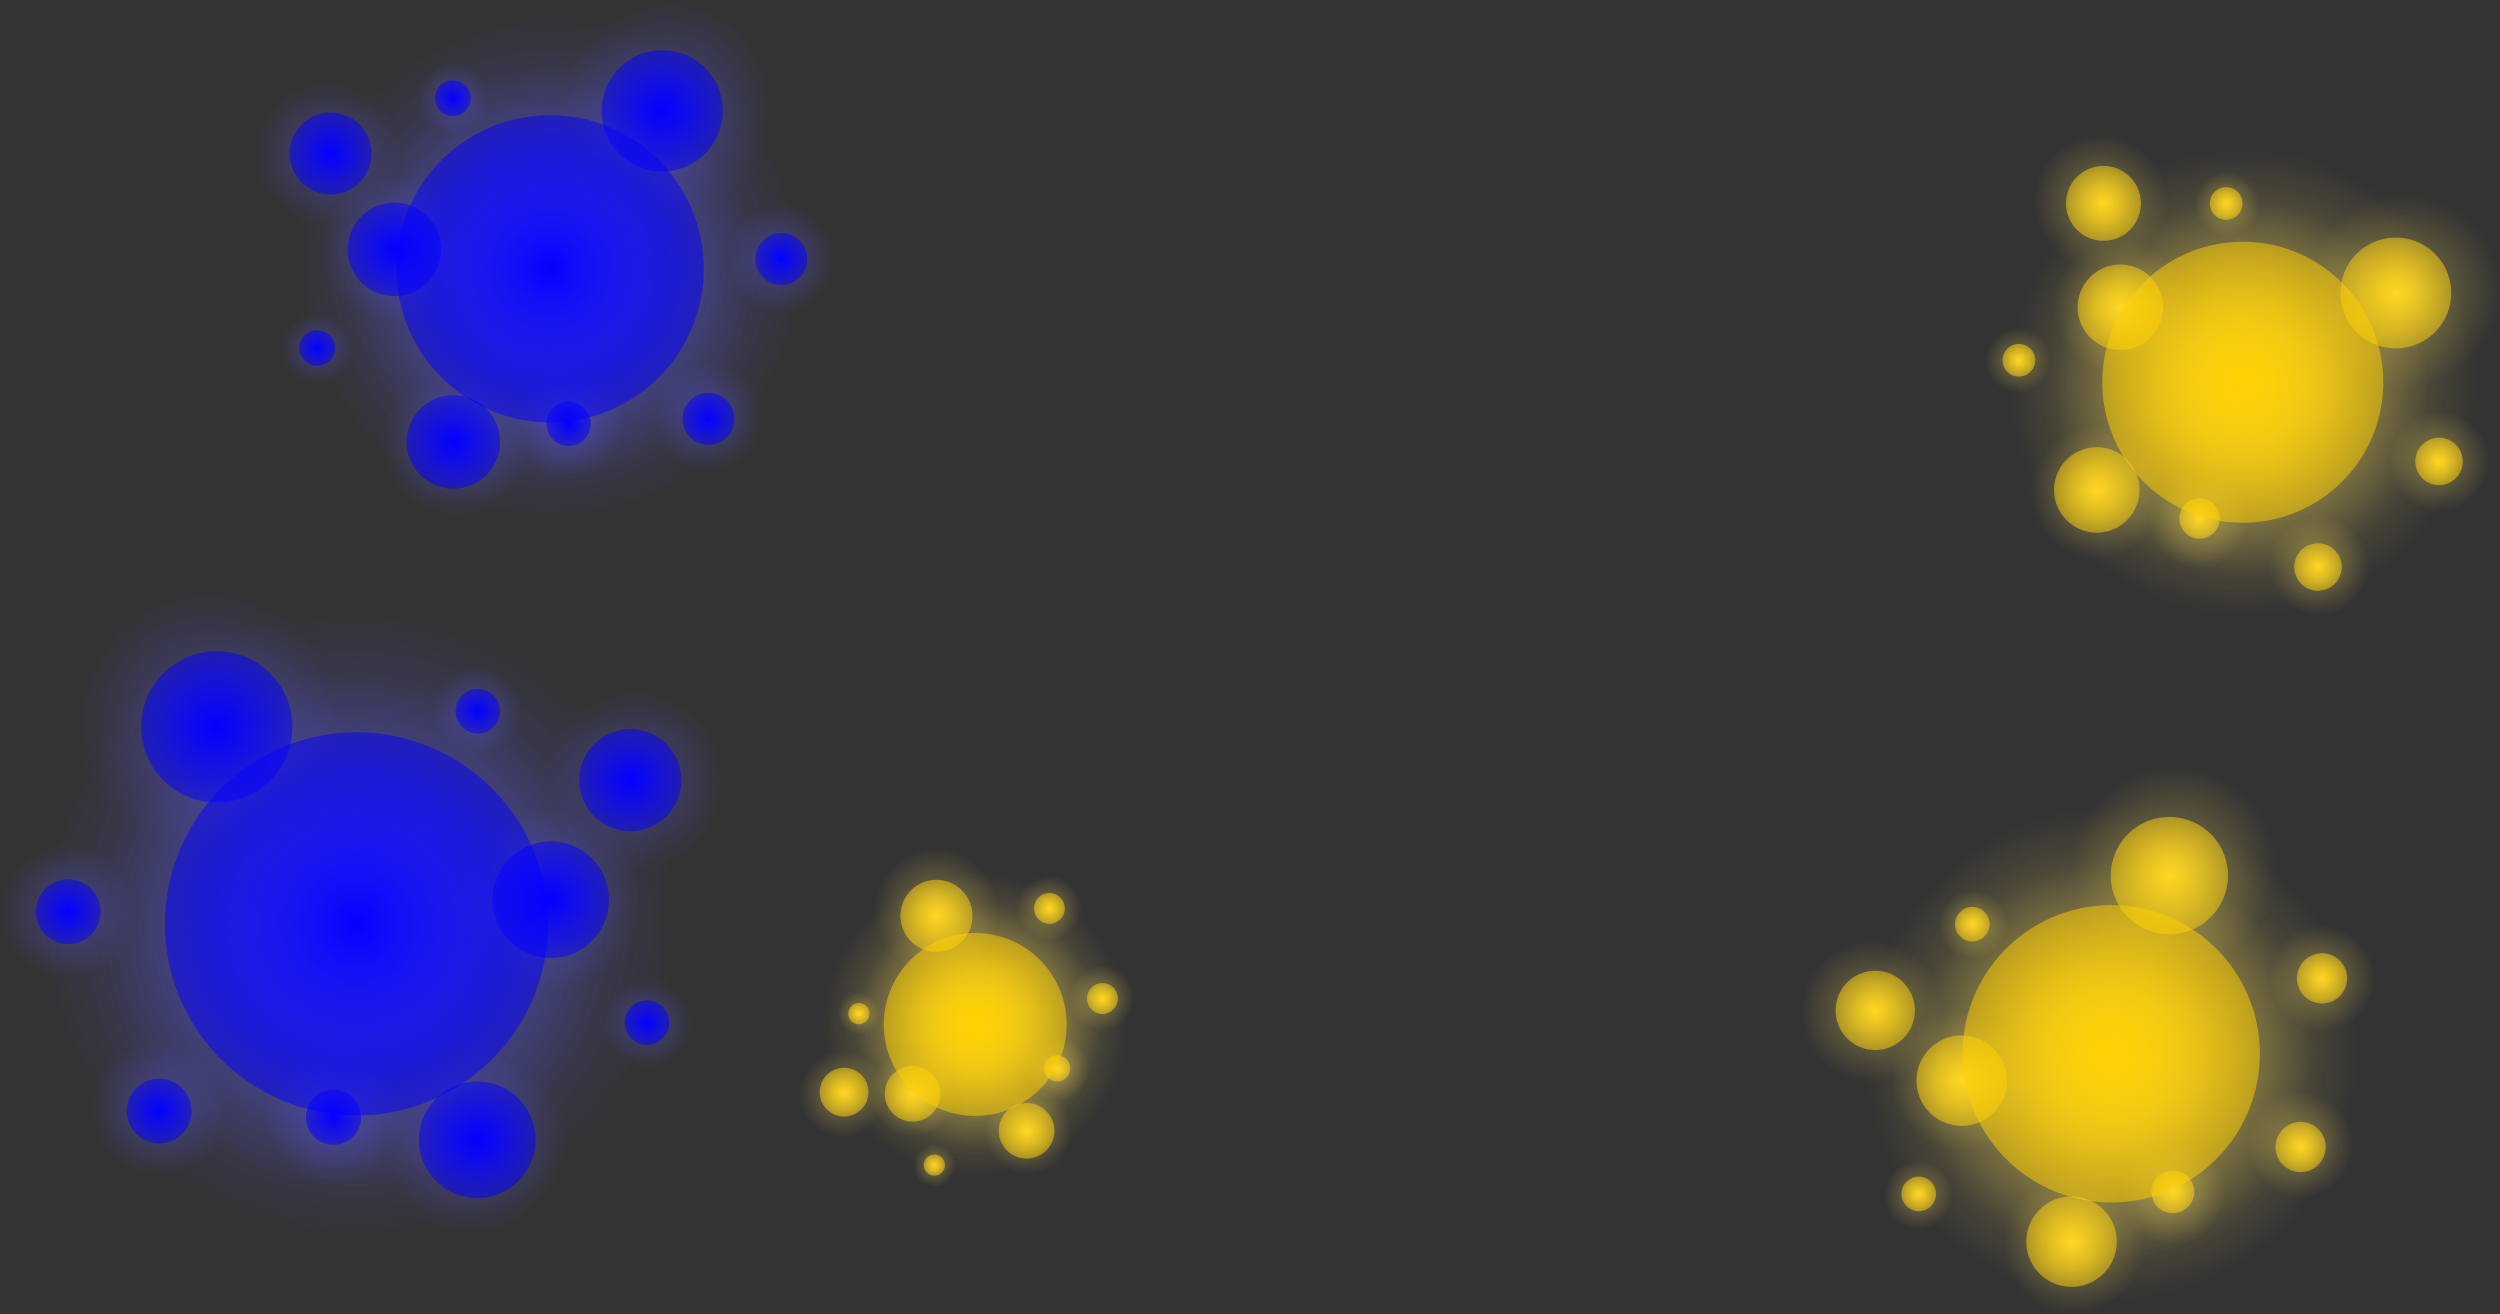 <svg version="1.1" xmlns="http://www.w3.org/2000/svg" xmlns:xlink="http://www.w3.org/1999/xlink" width="712.985" height="374.857" viewBox="0,0,712.985,374.857"><rect x="0" y="0" width="712.985" height="374.857" fill="#333333" stroke="none"/><defs><radialGradient cx="515.938" cy="209.885" r="53.562" gradientUnits="userSpaceOnUse" id="color-1"><stop offset="0" stop-color="#ffe159" stop-opacity="0.557"/><stop offset="1" stop-color="#ffe159" stop-opacity="0"/></radialGradient><radialGradient cx="516.402" cy="208.197" r="66.496" gradientUnits="userSpaceOnUse" id="color-2"><stop offset="0" stop-color="#ffe159" stop-opacity="0.557"/><stop offset="1" stop-color="#ffe159" stop-opacity="0"/></radialGradient><radialGradient cx="476.668" cy="157.176" r="10.69" gradientUnits="userSpaceOnUse" id="color-3"><stop offset="0" stop-color="#ffd000"/><stop offset="1" stop-color="#ffd000" stop-opacity="0.502"/></radialGradient><radialGradient cx="560.044" cy="182.736" r="15.813" gradientUnits="userSpaceOnUse" id="color-4"><stop offset="0" stop-color="#ffd000"/><stop offset="1" stop-color="#ffd000" stop-opacity="0.502"/></radialGradient><radialGradient cx="481.497" cy="186.813" r="12.196" gradientUnits="userSpaceOnUse" id="color-5"><stop offset="0" stop-color="#ffd000"/><stop offset="1" stop-color="#ffd000" stop-opacity="0.502"/></radialGradient><radialGradient cx="474.766" cy="238.898" r="12.196" gradientUnits="userSpaceOnUse" id="color-6"><stop offset="0" stop-color="#ffd000"/><stop offset="1" stop-color="#ffd000" stop-opacity="0.502"/></radialGradient><radialGradient cx="504.093" cy="247.02" r="5.776" gradientUnits="userSpaceOnUse" id="color-7"><stop offset="0" stop-color="#ffd000"/><stop offset="1" stop-color="#ffd000" stop-opacity="0.502"/></radialGradient><radialGradient cx="537.845" cy="260.894" r="6.772" gradientUnits="userSpaceOnUse" id="color-8"><stop offset="0" stop-color="#ffd000"/><stop offset="1" stop-color="#ffd000" stop-opacity="0.502"/></radialGradient><radialGradient cx="572.374" cy="230.775" r="6.772" gradientUnits="userSpaceOnUse" id="color-9"><stop offset="0" stop-color="#ffd000"/><stop offset="1" stop-color="#ffd000" stop-opacity="0.502"/></radialGradient><radialGradient cx="511.668" cy="157.202" r="4.662" gradientUnits="userSpaceOnUse" id="color-10"><stop offset="0" stop-color="#ffd000"/><stop offset="1" stop-color="#ffd000" stop-opacity="0.502"/></radialGradient><radialGradient cx="452.55" cy="201.925" r="4.662" gradientUnits="userSpaceOnUse" id="color-11"><stop offset="0" stop-color="#ffd000"/><stop offset="1" stop-color="#ffd000" stop-opacity="0.502"/></radialGradient><radialGradient cx="516.402" cy="208.197" r="29.518" gradientUnits="userSpaceOnUse" id="color-12"><stop offset="0" stop-color="#ffeb91" stop-opacity="0.467"/><stop offset="1" stop-color="#ffeb91" stop-opacity="0"/></radialGradient><radialGradient cx="474.824" cy="239.664" r="19.079" gradientUnits="userSpaceOnUse" id="color-13"><stop offset="0" stop-color="#ffe159" stop-opacity="0.388"/><stop offset="1" stop-color="#ffe159" stop-opacity="0"/></radialGradient><radialGradient cx="481.54" cy="186.704" r="19.079" gradientUnits="userSpaceOnUse" id="color-14"><stop offset="0" stop-color="#ffe159" stop-opacity="0.388"/><stop offset="1" stop-color="#ffe159" stop-opacity="0"/></radialGradient><radialGradient cx="475.799" cy="156.79" r="19.079" gradientUnits="userSpaceOnUse" id="color-15"><stop offset="0" stop-color="#ffe159" stop-opacity="0.388"/><stop offset="1" stop-color="#ffe159" stop-opacity="0"/></radialGradient><radialGradient cx="562.176" cy="182.274" r="27.581" gradientUnits="userSpaceOnUse" id="color-16"><stop offset="0" stop-color="#ffe159" stop-opacity="0.388"/><stop offset="1" stop-color="#ffe159" stop-opacity="0"/></radialGradient><radialGradient cx="572.339" cy="230.697" r="14.337" gradientUnits="userSpaceOnUse" id="color-17"><stop offset="0" stop-color="#ffe159" stop-opacity="0.388"/><stop offset="1" stop-color="#ffe159" stop-opacity="0"/></radialGradient><radialGradient cx="538.099" cy="260.391" r="14.337" gradientUnits="userSpaceOnUse" id="color-18"><stop offset="0" stop-color="#ffe159" stop-opacity="0.388"/><stop offset="1" stop-color="#ffe159" stop-opacity="0"/></radialGradient><radialGradient cx="503.985" cy="246.819" r="14.337" gradientUnits="userSpaceOnUse" id="color-19"><stop offset="0" stop-color="#ffe159" stop-opacity="0.388"/><stop offset="1" stop-color="#ffe159" stop-opacity="0"/></radialGradient><radialGradient cx="452.258" cy="201.997" r="9.268" gradientUnits="userSpaceOnUse" id="color-20"><stop offset="0" stop-color="#ffe159" stop-opacity="0.388"/><stop offset="1" stop-color="#ffe159" stop-opacity="0"/></radialGradient><radialGradient cx="511.819" cy="157.384" r="9.268" gradientUnits="userSpaceOnUse" id="color-21"><stop offset="0" stop-color="#ffe159" stop-opacity="0.388"/><stop offset="1" stop-color="#ffe159" stop-opacity="0"/></radialGradient><radialGradient cx="516.402" cy="208.197" r="40.073" gradientUnits="userSpaceOnUse" id="color-22"><stop offset="0" stop-color="#ffd000"/><stop offset="1" stop-color="#ffd000" stop-opacity="0.502"/></radialGradient><radialGradient cx="6.47" cy="225.954" r="20.864" gradientUnits="userSpaceOnUse" id="color-23"><stop offset="0" stop-color="#5c59ff" stop-opacity="0.388"/><stop offset="1" stop-color="#5c59ff" stop-opacity="0"/></radialGradient><radialGradient cx="99.545" cy="172.989" r="15.678" gradientUnits="userSpaceOnUse" id="color-24"><stop offset="0" stop-color="#5c59ff" stop-opacity="0.388"/><stop offset="1" stop-color="#5c59ff" stop-opacity="0"/></radialGradient><radialGradient cx="78.851" cy="218.025" r="15.678" gradientUnits="userSpaceOnUse" id="color-25"><stop offset="0" stop-color="#5c59ff" stop-opacity="0.388"/><stop offset="1" stop-color="#5c59ff" stop-opacity="0"/></radialGradient><radialGradient cx="38.745" cy="219.912" r="15.678" gradientUnits="userSpaceOnUse" id="color-26"><stop offset="0" stop-color="#5c59ff" stop-opacity="0.388"/><stop offset="1" stop-color="#5c59ff" stop-opacity="0"/></radialGradient><radialGradient cx="-33.014" cy="198.628" r="10.135" gradientUnits="userSpaceOnUse" id="color-27"><stop offset="0" stop-color="#5c59ff" stop-opacity="0.388"/><stop offset="1" stop-color="#5c59ff" stop-opacity="0"/></radialGradient><radialGradient cx="67.557" cy="129.348" r="30.162" gradientUnits="userSpaceOnUse" id="color-28"><stop offset="0" stop-color="#5c59ff" stop-opacity="0.388"/><stop offset="1" stop-color="#5c59ff" stop-opacity="0"/></radialGradient><radialGradient cx="6.162" cy="127.297" r="10.135" gradientUnits="userSpaceOnUse" id="color-29"><stop offset="0" stop-color="#5c59ff" stop-opacity="0.388"/><stop offset="1" stop-color="#5c59ff" stop-opacity="0"/></radialGradient><radialGradient cx="-29.982" cy="142.971" r="20.864" gradientUnits="userSpaceOnUse" id="color-30"><stop offset="0" stop-color="#5c59ff" stop-opacity="0.388"/><stop offset="1" stop-color="#5c59ff" stop-opacity="0"/></radialGradient><radialGradient cx="-10.756" cy="170.173" r="20.864" gradientUnits="userSpaceOnUse" id="color-31"><stop offset="0" stop-color="#5c59ff" stop-opacity="0.388"/><stop offset="1" stop-color="#5c59ff" stop-opacity="0"/></radialGradient><radialGradient cx="33.672" cy="175.838" r="72.718" gradientUnits="userSpaceOnUse" id="color-32"><stop offset="0" stop-color="#5c59ff" stop-opacity="0.557"/><stop offset="1" stop-color="#5c59ff" stop-opacity="0"/></radialGradient><radialGradient cx="33.972" cy="177.729" r="58.575" gradientUnits="userSpaceOnUse" id="color-33"><stop offset="0" stop-color="#5c59ff" stop-opacity="0.557"/><stop offset="1" stop-color="#5c59ff" stop-opacity="0"/></radialGradient><radialGradient cx="-28.942" cy="142.963" r="11.69" gradientUnits="userSpaceOnUse" id="color-34"><stop offset="0" stop-color="#0400ff"/><stop offset="1" stop-color="#0400ff" stop-opacity="0.502"/></radialGradient><radialGradient cx="65.642" cy="130.771" r="17.293" gradientUnits="userSpaceOnUse" id="color-35"><stop offset="0" stop-color="#0400ff"/><stop offset="1" stop-color="#0400ff" stop-opacity="0.502"/></radialGradient><radialGradient cx="-10.75" cy="170.301" r="13.338" gradientUnits="userSpaceOnUse" id="color-36"><stop offset="0" stop-color="#0400ff"/><stop offset="1" stop-color="#0400ff" stop-opacity="0.502"/></radialGradient><radialGradient cx="6.066" cy="225.217" r="13.338" gradientUnits="userSpaceOnUse" id="color-37"><stop offset="0" stop-color="#0400ff"/><stop offset="1" stop-color="#0400ff" stop-opacity="0.502"/></radialGradient><radialGradient cx="38.943" cy="220.063" r="6.316" gradientUnits="userSpaceOnUse" id="color-38"><stop offset="0" stop-color="#0400ff"/><stop offset="1" stop-color="#0400ff" stop-opacity="0.502"/></radialGradient><radialGradient cx="78.825" cy="218.64" r="7.405" gradientUnits="userSpaceOnUse" id="color-39"><stop offset="0" stop-color="#0400ff"/><stop offset="1" stop-color="#0400ff" stop-opacity="0.502"/></radialGradient><radialGradient cx="99.616" cy="173.05" r="7.405" gradientUnits="userSpaceOnUse" id="color-40"><stop offset="0" stop-color="#0400ff"/><stop offset="1" stop-color="#0400ff" stop-opacity="0.502"/></radialGradient><radialGradient cx="5.929" cy="127.185" r="5.098" gradientUnits="userSpaceOnUse" id="color-41"><stop offset="0" stop-color="#0400ff"/><stop offset="1" stop-color="#0400ff" stop-opacity="0.502"/></radialGradient><radialGradient cx="-32.757" cy="198.424" r="5.098" gradientUnits="userSpaceOnUse" id="color-42"><stop offset="0" stop-color="#0400ff"/><stop offset="1" stop-color="#0400ff" stop-opacity="0.502"/></radialGradient><radialGradient cx="33.672" cy="175.838" r="32.28" gradientUnits="userSpaceOnUse" id="color-43"><stop offset="0" stop-color="#ffeb91" stop-opacity="0.467"/><stop offset="1" stop-color="#ffeb91" stop-opacity="0"/></radialGradient><radialGradient cx="33.672" cy="175.838" r="43.823" gradientUnits="userSpaceOnUse" id="color-44"><stop offset="0" stop-color="#0400ff"/><stop offset="1" stop-color="#0400ff" stop-opacity="0.502"/></radialGradient><radialGradient cx="479.698" cy="401.384" r="56.678" gradientUnits="userSpaceOnUse" id="color-45"><stop offset="0" stop-color="#ffe159" stop-opacity="0.557"/><stop offset="1" stop-color="#ffe159" stop-opacity="0"/></radialGradient><radialGradient cx="478.877" cy="399.723" r="70.364" gradientUnits="userSpaceOnUse" id="color-46"><stop offset="0" stop-color="#ffe159" stop-opacity="0.557"/><stop offset="1" stop-color="#ffe159" stop-opacity="0"/></radialGradient><radialGradient cx="411.576" cy="387.345" r="11.311" gradientUnits="userSpaceOnUse" id="color-47"><stop offset="0" stop-color="#ffd000"/><stop offset="1" stop-color="#ffd000" stop-opacity="0.502"/></radialGradient><radialGradient cx="495.464" cy="348.895" r="16.733" gradientUnits="userSpaceOnUse" id="color-48"><stop offset="0" stop-color="#ffd000"/><stop offset="1" stop-color="#ffd000" stop-opacity="0.502"/></radialGradient><radialGradient cx="436.242" cy="407.375" r="12.906" gradientUnits="userSpaceOnUse" id="color-49"><stop offset="0" stop-color="#ffd000"/><stop offset="1" stop-color="#ffd000" stop-opacity="0.502"/></radialGradient><radialGradient cx="467.563" cy="453.281" r="12.906" gradientUnits="userSpaceOnUse" id="color-50"><stop offset="0" stop-color="#ffd000"/><stop offset="1" stop-color="#ffd000" stop-opacity="0.502"/></radialGradient><radialGradient cx="496.458" cy="439.07" r="6.111" gradientUnits="userSpaceOnUse" id="color-51"><stop offset="0" stop-color="#ffd000"/><stop offset="1" stop-color="#ffd000" stop-opacity="0.502"/></radialGradient><radialGradient cx="532.898" cy="426.293" r="7.166" gradientUnits="userSpaceOnUse" id="color-52"><stop offset="0" stop-color="#ffd000"/><stop offset="1" stop-color="#ffd000" stop-opacity="0.502"/></radialGradient><radialGradient cx="539.005" cy="378.195" r="7.166" gradientUnits="userSpaceOnUse" id="color-53"><stop offset="0" stop-color="#ffd000"/><stop offset="1" stop-color="#ffd000" stop-opacity="0.502"/></radialGradient><radialGradient cx="439.261" cy="362.743" r="4.933" gradientUnits="userSpaceOnUse" id="color-54"><stop offset="0" stop-color="#ffd000"/><stop offset="1" stop-color="#ffd000" stop-opacity="0.502"/></radialGradient><radialGradient cx="423.992" cy="439.684" r="4.933" gradientUnits="userSpaceOnUse" id="color-55"><stop offset="0" stop-color="#ffd000"/><stop offset="1" stop-color="#ffd000" stop-opacity="0.502"/></radialGradient><radialGradient cx="478.877" cy="399.723" r="31.235" gradientUnits="userSpaceOnUse" id="color-56"><stop offset="0" stop-color="#ffeb91" stop-opacity="0.467"/><stop offset="1" stop-color="#ffeb91" stop-opacity="0"/></radialGradient><radialGradient cx="468.148" cy="453.846" r="20.188" gradientUnits="userSpaceOnUse" id="color-57"><stop offset="0" stop-color="#ffe159" stop-opacity="0.388"/><stop offset="1" stop-color="#ffe159" stop-opacity="0"/></radialGradient><radialGradient cx="436.2" cy="407.258" r="20.188" gradientUnits="userSpaceOnUse" id="color-58"><stop offset="0" stop-color="#ffe159" stop-opacity="0.388"/><stop offset="1" stop-color="#ffe159" stop-opacity="0"/></radialGradient><radialGradient cx="410.618" cy="387.651" r="20.188" gradientUnits="userSpaceOnUse" id="color-59"><stop offset="0" stop-color="#ffe159" stop-opacity="0.388"/><stop offset="1" stop-color="#ffe159" stop-opacity="0"/></radialGradient><radialGradient cx="496.824" cy="347.03" r="29.185" gradientUnits="userSpaceOnUse" id="color-60"><stop offset="0" stop-color="#ffe159" stop-opacity="0.388"/><stop offset="1" stop-color="#ffe159" stop-opacity="0"/></radialGradient><radialGradient cx="538.922" cy="378.158" r="15.171" gradientUnits="userSpaceOnUse" id="color-61"><stop offset="0" stop-color="#ffe159" stop-opacity="0.388"/><stop offset="1" stop-color="#ffe159" stop-opacity="0"/></radialGradient><radialGradient cx="532.746" cy="425.717" r="15.171" gradientUnits="userSpaceOnUse" id="color-62"><stop offset="0" stop-color="#ffe159" stop-opacity="0.388"/><stop offset="1" stop-color="#ffe159" stop-opacity="0"/></radialGradient><radialGradient cx="496.232" cy="438.987" r="15.171" gradientUnits="userSpaceOnUse" id="color-63"><stop offset="0" stop-color="#ffe159" stop-opacity="0.388"/><stop offset="1" stop-color="#ffe159" stop-opacity="0"/></radialGradient><radialGradient cx="423.813" cy="439.946" r="9.807" gradientUnits="userSpaceOnUse" id="color-64"><stop offset="0" stop-color="#ffe159" stop-opacity="0.388"/><stop offset="1" stop-color="#ffe159" stop-opacity="0"/></radialGradient><radialGradient cx="439.508" cy="362.781" r="9.807" gradientUnits="userSpaceOnUse" id="color-65"><stop offset="0" stop-color="#ffe159" stop-opacity="0.388"/><stop offset="1" stop-color="#ffe159" stop-opacity="0"/></radialGradient><radialGradient cx="478.878" cy="399.723" r="42.404" gradientUnits="userSpaceOnUse" id="color-66"><stop offset="0" stop-color="#ffd000"/><stop offset="1" stop-color="#ffd000" stop-opacity="0.502"/></radialGradient><radialGradient cx="12.38" cy="425.156" r="26.015" gradientUnits="userSpaceOnUse" id="color-67"><stop offset="0" stop-color="#5c59ff" stop-opacity="0.388"/><stop offset="1" stop-color="#5c59ff" stop-opacity="0"/></radialGradient><radialGradient cx="-103.672" cy="359.115" r="19.549" gradientUnits="userSpaceOnUse" id="color-68"><stop offset="0" stop-color="#5c59ff" stop-opacity="0.388"/><stop offset="1" stop-color="#5c59ff" stop-opacity="0"/></radialGradient><radialGradient cx="-77.87" cy="415.27" r="19.549" gradientUnits="userSpaceOnUse" id="color-69"><stop offset="0" stop-color="#5c59ff" stop-opacity="0.388"/><stop offset="1" stop-color="#5c59ff" stop-opacity="0"/></radialGradient><radialGradient cx="-27.863" cy="417.623" r="19.549" gradientUnits="userSpaceOnUse" id="color-70"><stop offset="0" stop-color="#5c59ff" stop-opacity="0.388"/><stop offset="1" stop-color="#5c59ff" stop-opacity="0"/></radialGradient><radialGradient cx="61.611" cy="391.084" r="12.637" gradientUnits="userSpaceOnUse" id="color-71"><stop offset="0" stop-color="#5c59ff" stop-opacity="0.388"/><stop offset="1" stop-color="#5c59ff" stop-opacity="0"/></radialGradient><radialGradient cx="-63.787" cy="304.701" r="37.608" gradientUnits="userSpaceOnUse" id="color-72"><stop offset="0" stop-color="#5c59ff" stop-opacity="0.388"/><stop offset="1" stop-color="#5c59ff" stop-opacity="0"/></radialGradient><radialGradient cx="12.764" cy="302.144" r="12.637" gradientUnits="userSpaceOnUse" id="color-73"><stop offset="0" stop-color="#5c59ff" stop-opacity="0.388"/><stop offset="1" stop-color="#5c59ff" stop-opacity="0"/></radialGradient><radialGradient cx="57.831" cy="321.687" r="26.015" gradientUnits="userSpaceOnUse" id="color-74"><stop offset="0" stop-color="#5c59ff" stop-opacity="0.388"/><stop offset="1" stop-color="#5c59ff" stop-opacity="0"/></radialGradient><radialGradient cx="33.858" cy="355.604" r="26.015" gradientUnits="userSpaceOnUse" id="color-75"><stop offset="0" stop-color="#5c59ff" stop-opacity="0.388"/><stop offset="1" stop-color="#5c59ff" stop-opacity="0"/></radialGradient><radialGradient cx="-21.538" cy="362.667" r="90.67" gradientUnits="userSpaceOnUse" id="color-76"><stop offset="0" stop-color="#5c59ff" stop-opacity="0.557"/><stop offset="1" stop-color="#5c59ff" stop-opacity="0"/></radialGradient><radialGradient cx="-21.912" cy="365.025" r="73.035" gradientUnits="userSpaceOnUse" id="color-77"><stop offset="0" stop-color="#5c59ff" stop-opacity="0.557"/><stop offset="1" stop-color="#5c59ff" stop-opacity="0"/></radialGradient><radialGradient cx="56.534" cy="321.678" r="14.576" gradientUnits="userSpaceOnUse" id="color-78"><stop offset="0" stop-color="#0400ff"/><stop offset="1" stop-color="#0400ff" stop-opacity="0.502"/></radialGradient><radialGradient cx="-61.4" cy="306.476" r="21.561" gradientUnits="userSpaceOnUse" id="color-79"><stop offset="0" stop-color="#0400ff"/><stop offset="1" stop-color="#0400ff" stop-opacity="0.502"/></radialGradient><radialGradient cx="33.851" cy="355.764" r="16.63" gradientUnits="userSpaceOnUse" id="color-80"><stop offset="0" stop-color="#0400ff"/><stop offset="1" stop-color="#0400ff" stop-opacity="0.502"/></radialGradient><radialGradient cx="12.883" cy="424.238" r="16.63" gradientUnits="userSpaceOnUse" id="color-81"><stop offset="0" stop-color="#0400ff"/><stop offset="1" stop-color="#0400ff" stop-opacity="0.502"/></radialGradient><radialGradient cx="-28.11" cy="417.811" r="7.875" gradientUnits="userSpaceOnUse" id="color-82"><stop offset="0" stop-color="#0400ff"/><stop offset="1" stop-color="#0400ff" stop-opacity="0.502"/></radialGradient><radialGradient cx="-77.837" cy="416.037" r="9.234" gradientUnits="userSpaceOnUse" id="color-83"><stop offset="0" stop-color="#0400ff"/><stop offset="1" stop-color="#0400ff" stop-opacity="0.502"/></radialGradient><radialGradient cx="-103.761" cy="359.192" r="9.234" gradientUnits="userSpaceOnUse" id="color-84"><stop offset="0" stop-color="#0400ff"/><stop offset="1" stop-color="#0400ff" stop-opacity="0.502"/></radialGradient><radialGradient cx="13.054" cy="302.004" r="6.357" gradientUnits="userSpaceOnUse" id="color-85"><stop offset="0" stop-color="#0400ff"/><stop offset="1" stop-color="#0400ff" stop-opacity="0.502"/></radialGradient><radialGradient cx="61.291" cy="390.83" r="6.357" gradientUnits="userSpaceOnUse" id="color-86"><stop offset="0" stop-color="#0400ff"/><stop offset="1" stop-color="#0400ff" stop-opacity="0.502"/></radialGradient><radialGradient cx="-21.538" cy="362.667" r="40.249" gradientUnits="userSpaceOnUse" id="color-87"><stop offset="0" stop-color="#ffeb91" stop-opacity="0.467"/><stop offset="1" stop-color="#ffeb91" stop-opacity="0"/></radialGradient><radialGradient cx="-21.538" cy="362.668" r="54.641" gradientUnits="userSpaceOnUse" id="color-88"><stop offset="0" stop-color="#0400ff"/><stop offset="1" stop-color="#0400ff" stop-opacity="0.502"/></radialGradient><radialGradient cx="155.928" cy="391.851" r="34.861" gradientUnits="userSpaceOnUse" id="color-89"><stop offset="0" stop-color="#ffe159" stop-opacity="0.557"/><stop offset="1" stop-color="#ffe159" stop-opacity="0"/></radialGradient><radialGradient cx="154.904" cy="391.352" r="43.279" gradientUnits="userSpaceOnUse" id="color-90"><stop offset="0" stop-color="#ffe159" stop-opacity="0.557"/><stop offset="1" stop-color="#ffe159" stop-opacity="0"/></radialGradient><radialGradient cx="117.503" cy="410.656" r="6.957" gradientUnits="userSpaceOnUse" id="color-91"><stop offset="0" stop-color="#ffd000"/><stop offset="1" stop-color="#ffd000" stop-opacity="0.502"/></radialGradient><radialGradient cx="143.846" cy="360.382" r="10.292" gradientUnits="userSpaceOnUse" id="color-92"><stop offset="0" stop-color="#ffd000"/><stop offset="1" stop-color="#ffd000" stop-opacity="0.502"/></radialGradient><radialGradient cx="137.041" cy="411.118" r="7.938" gradientUnits="userSpaceOnUse" id="color-93"><stop offset="0" stop-color="#ffd000"/><stop offset="1" stop-color="#ffd000" stop-opacity="0.502"/></radialGradient><radialGradient cx="169.554" cy="421.667" r="7.938" gradientUnits="userSpaceOnUse" id="color-94"><stop offset="0" stop-color="#ffd000"/><stop offset="1" stop-color="#ffd000" stop-opacity="0.502"/></radialGradient><radialGradient cx="178.264" cy="403.879" r="3.759" gradientUnits="userSpaceOnUse" id="color-95"><stop offset="0" stop-color="#ffd000"/><stop offset="1" stop-color="#ffd000" stop-opacity="0.502"/></radialGradient><radialGradient cx="191.184" cy="383.95" r="4.407" gradientUnits="userSpaceOnUse" id="color-96"><stop offset="0" stop-color="#ffd000"/><stop offset="1" stop-color="#ffd000" stop-opacity="0.502"/></radialGradient><radialGradient cx="176.055" cy="358.251" r="4.407" gradientUnits="userSpaceOnUse" id="color-97"><stop offset="0" stop-color="#ffd000"/><stop offset="1" stop-color="#ffd000" stop-opacity="0.502"/></radialGradient><radialGradient cx="121.714" cy="388.269" r="3.034" gradientUnits="userSpaceOnUse" id="color-98"><stop offset="0" stop-color="#ffd000"/><stop offset="1" stop-color="#ffd000" stop-opacity="0.502"/></radialGradient><radialGradient cx="143.239" cy="431.447" r="3.034" gradientUnits="userSpaceOnUse" id="color-99"><stop offset="0" stop-color="#ffd000"/><stop offset="1" stop-color="#ffd000" stop-opacity="0.502"/></radialGradient><radialGradient cx="154.904" cy="391.352" r="19.211" gradientUnits="userSpaceOnUse" id="color-100"><stop offset="0" stop-color="#ffeb91" stop-opacity="0.467"/><stop offset="1" stop-color="#ffeb91" stop-opacity="0"/></radialGradient><radialGradient cx="170.051" cy="421.721" r="12.417" gradientUnits="userSpaceOnUse" id="color-101"><stop offset="0" stop-color="#ffe159" stop-opacity="0.388"/><stop offset="1" stop-color="#ffe159" stop-opacity="0"/></radialGradient><radialGradient cx="136.976" cy="411.078" r="12.417" gradientUnits="userSpaceOnUse" id="color-102"><stop offset="0" stop-color="#ffe159" stop-opacity="0.388"/><stop offset="1" stop-color="#ffe159" stop-opacity="0"/></radialGradient><radialGradient cx="117.151" cy="411.165" r="12.417" gradientUnits="userSpaceOnUse" id="color-103"><stop offset="0" stop-color="#ffe159" stop-opacity="0.388"/><stop offset="1" stop-color="#ffe159" stop-opacity="0"/></radialGradient><radialGradient cx="143.806" cy="358.963" r="17.951" gradientUnits="userSpaceOnUse" id="color-104"><stop offset="0" stop-color="#ffe159" stop-opacity="0.388"/><stop offset="1" stop-color="#ffe159" stop-opacity="0"/></radialGradient><radialGradient cx="176.001" cy="358.265" r="9.331" gradientUnits="userSpaceOnUse" id="color-105"><stop offset="0" stop-color="#ffe159" stop-opacity="0.388"/><stop offset="1" stop-color="#ffe159" stop-opacity="0"/></radialGradient><radialGradient cx="190.893" cy="383.727" r="9.331" gradientUnits="userSpaceOnUse" id="color-106"><stop offset="0" stop-color="#ffe159" stop-opacity="0.388"/><stop offset="1" stop-color="#ffe159" stop-opacity="0"/></radialGradient><radialGradient cx="178.123" cy="403.924" r="9.331" gradientUnits="userSpaceOnUse" id="color-107"><stop offset="0" stop-color="#ffe159" stop-opacity="0.388"/><stop offset="1" stop-color="#ffe159" stop-opacity="0"/></radialGradient><radialGradient cx="143.25" cy="431.642" r="6.032" gradientUnits="userSpaceOnUse" id="color-108"><stop offset="0" stop-color="#ffe159" stop-opacity="0.388"/><stop offset="1" stop-color="#ffe159" stop-opacity="0"/></radialGradient><radialGradient cx="121.848" cy="388.194" r="6.032" gradientUnits="userSpaceOnUse" id="color-109"><stop offset="0" stop-color="#ffe159" stop-opacity="0.388"/><stop offset="1" stop-color="#ffe159" stop-opacity="0"/></radialGradient><radialGradient cx="154.904" cy="391.352" r="26.081" gradientUnits="userSpaceOnUse" id="color-110"><stop offset="0" stop-color="#ffd000"/><stop offset="1" stop-color="#ffd000" stop-opacity="0.502"/></radialGradient></defs><g transform="translate(123.227,-99.178)"><g data-paper-data="{&quot;isPaintingLayer&quot;:true}" fill-rule="nonzero" stroke-width="0" stroke-linecap="butt" stroke-linejoin="miter" stroke-miterlimit="10" stroke-dasharray="" stroke-dashoffset="0" style="mix-blend-mode: normal"><g><path d="M462.51,206.087c2.098,-29.507 27.719,-51.727 57.226,-49.629c29.507,2.098 51.727,27.719 49.629,57.226c-2.098,29.507 -27.719,51.727 -57.226,49.629c-29.507,-2.098 -51.727,-27.719 -49.629,-57.226z" fill="url(#color-1)" stroke="none"/><path d="M450.074,203.481c2.604,-36.632 34.412,-64.217 71.044,-61.613c36.632,2.604 64.217,34.412 61.613,71.044c-2.604,36.632 -34.412,64.217 -71.044,61.613c-36.632,-2.604 -64.217,-34.412 -61.613,-71.044z" fill="url(#color-2)" stroke="none"/><path d="M466.005,156.418c0.419,-5.889 5.532,-10.323 11.421,-9.905c5.889,0.419 10.323,5.532 9.905,11.421c-0.419,5.889 -5.532,10.323 -11.421,9.905c-5.889,-0.419 -10.323,-5.532 -9.905,-11.421z" fill="url(#color-3)" stroke="#000000"/><path d="M544.271,181.614c0.619,-8.711 8.183,-15.271 16.894,-14.652c8.711,0.619 15.271,8.183 14.652,16.894c-0.619,8.711 -8.183,15.271 -16.894,14.652c-8.711,-0.619 -15.271,-8.183 -14.652,-16.894z" fill="url(#color-4)" stroke="#000000"/><path d="M469.331,185.948c0.478,-6.719 6.312,-11.778 13.031,-11.301c6.719,0.478 11.778,6.312 11.301,13.031c-0.478,6.719 -6.312,11.778 -13.031,11.301c-6.719,-0.478 -11.778,-6.312 -11.301,-13.031z" fill="url(#color-5)" stroke="#000000"/><path d="M462.6,238.033c0.478,-6.719 6.312,-11.778 13.031,-11.301c6.719,0.478 11.778,6.312 11.301,13.031c-0.478,6.719 -6.312,11.778 -13.031,11.301c-6.719,-0.478 -11.778,-6.312 -11.301,-13.031z" fill="url(#color-6)" stroke="#000000"/><path d="M498.332,246.61c0.226,-3.182 2.989,-5.578 6.171,-5.351c3.182,0.226 5.578,2.989 5.351,6.171c-0.226,3.182 -2.989,5.578 -6.171,5.351c-3.182,-0.226 -5.578,-2.989 -5.351,-6.171z" fill="url(#color-7)" stroke="#000000"/><path d="M531.09,260.413c0.265,-3.731 3.504,-6.54 7.235,-6.274c3.731,0.265 6.54,3.504 6.274,7.235c-0.265,3.731 -3.504,6.54 -7.235,6.274c-3.731,-0.265 -6.54,-3.504 -6.274,-7.235z" fill="url(#color-8)" stroke="#000000"/><path d="M565.62,230.295c0.265,-3.731 3.504,-6.54 7.235,-6.274c3.731,0.265 6.54,3.504 6.274,7.235c-0.265,3.731 -3.504,6.54 -7.235,6.274c-3.731,-0.265 -6.54,-3.504 -6.274,-7.235z" fill="url(#color-9)" stroke="#000000"/><path d="M507.017,156.871c0.183,-2.568 2.413,-4.502 4.981,-4.32c2.568,0.183 4.502,2.413 4.32,4.981c-0.183,2.568 -2.413,4.502 -4.981,4.32c-2.568,-0.183 -4.502,-2.413 -4.32,-4.981z" fill="url(#color-10)" stroke="#000000"/><path d="M447.899,201.594c0.183,-2.568 2.413,-4.502 4.981,-4.32c2.568,0.183 4.502,2.413 4.32,4.981c-0.183,2.568 -2.413,4.502 -4.981,4.32c-2.568,-0.183 -4.502,-2.413 -4.32,-4.981z" fill="url(#color-11)" stroke="#000000"/><path d="M486.959,206.104c1.156,-16.261 15.276,-28.506 31.537,-27.35c16.261,1.156 28.506,15.276 27.35,31.537c-1.156,16.261 -15.276,28.506 -31.537,27.35c-16.261,-1.156 -28.506,-15.276 -27.35,-31.537z" fill="url(#color-12)" stroke="#000000"/><path d="M455.794,238.311c0.747,-10.51 9.873,-18.425 20.384,-17.678c10.51,0.747 18.425,9.873 17.678,20.384c-0.747,10.51 -9.873,18.425 -20.384,17.678c-10.51,-0.747 -18.425,-9.873 -17.678,-20.384z" fill="url(#color-13)" stroke="none"/><path d="M462.509,185.351c0.747,-10.51 9.873,-18.425 20.384,-17.678c10.51,0.747 18.425,9.873 17.678,20.384c-0.747,10.51 -9.873,18.425 -20.384,17.678c-10.51,-0.747 -18.425,-9.873 -17.678,-20.384z" fill="url(#color-14)" stroke="none"/><path d="M456.768,155.437c0.747,-10.51 9.873,-18.425 20.384,-17.678c10.51,0.747 18.425,9.873 17.678,20.384c-0.747,10.51 -9.873,18.425 -20.384,17.678c-10.51,-0.747 -18.425,-9.873 -17.678,-20.384z" fill="url(#color-15)" stroke="none"/><path d="M534.664,180.318c1.08,-15.194 14.273,-26.636 29.468,-25.556c15.194,1.08 26.636,14.273 25.556,29.468c-1.08,15.194 -14.273,26.636 -29.467,25.556c-15.194,-1.08 -26.636,-14.273 -25.556,-29.468z" fill="url(#color-16)" stroke="none"/><path d="M558.038,229.68c0.562,-7.898 7.419,-13.846 15.317,-13.284c7.898,0.562 13.846,7.419 13.284,15.317c-0.562,7.898 -7.419,13.846 -15.317,13.284c-7.898,-0.562 -13.846,-7.419 -13.284,-15.317z" fill="url(#color-17)" stroke="none"/><path d="M523.798,259.374c0.562,-7.898 7.419,-13.846 15.317,-13.284c7.898,0.562 13.846,7.419 13.284,15.317c-0.562,7.898 -7.419,13.846 -15.317,13.284c-7.898,-0.562 -13.846,-7.419 -13.284,-15.317z" fill="url(#color-18)" stroke="none"/><path d="M489.684,245.802c0.562,-7.898 7.419,-13.846 15.317,-13.284c7.898,0.562 13.846,7.419 13.284,15.317c-0.562,7.898 -7.419,13.846 -15.317,13.284c-7.898,-0.562 -13.846,-7.419 -13.284,-15.317z" fill="url(#color-19)" stroke="none"/><path d="M443.014,201.34c0.363,-5.106 4.796,-8.95 9.902,-8.588c5.106,0.363 8.95,4.796 8.587,9.902c-0.363,5.106 -4.796,8.95 -9.902,8.588c-5.106,-0.363 -8.951,-4.796 -8.588,-9.902z" fill="url(#color-20)" stroke="none"/><path d="M502.574,156.726c0.363,-5.106 4.796,-8.951 9.902,-8.587c5.106,0.363 8.951,4.796 8.588,9.902c-0.363,5.106 -4.796,8.95 -9.902,8.588c-5.106,-0.363 -8.951,-4.796 -8.588,-9.902z" fill="url(#color-21)" stroke="none"/><path d="M476.43,205.355c1.57,-22.076 20.738,-38.7 42.814,-37.13c22.076,1.57 38.7,20.738 37.13,42.814c-1.57,22.076 -20.738,38.7 -42.814,37.13c-22.076,-1.57 -38.7,-20.738 -37.13,-42.814z" fill="url(#color-22)" stroke="#000000"/></g><g><path d="M-13.095,233.2c-4.002,-10.806 1.514,-22.809 12.319,-26.811c10.806,-4.002 22.809,1.514 26.811,12.319c4.002,10.806 -1.514,22.809 -12.319,26.811c-10.806,4.002 -22.809,-1.514 -26.811,-12.319z" fill="url(#color-23)" stroke="none"/><path d="M84.842,178.434c-3.007,-8.12 1.138,-17.14 9.258,-20.148c8.12,-3.007 17.14,1.138 20.148,9.258c3.007,8.12 -1.138,17.14 -9.258,20.148c-8.12,3.007 -17.14,-1.138 -20.148,-9.258z" fill="url(#color-24)" stroke="none"/><path d="M64.148,223.47c-3.007,-8.12 1.138,-17.14 9.258,-20.148c8.12,-3.007 17.14,1.138 20.148,9.258c3.007,8.12 -1.138,17.14 -9.258,20.148c-8.12,3.007 -17.14,-1.138 -20.148,-9.258z" fill="url(#color-25)" stroke="none"/><path d="M24.042,225.357c-3.007,-8.12 1.138,-17.14 9.258,-20.148c8.12,-3.007 17.14,1.138 20.148,9.258c3.007,8.12 -1.138,17.14 -9.258,20.148c-8.12,3.007 -17.14,-1.138 -20.148,-9.258z" fill="url(#color-26)" stroke="none"/><path d="M-42.519,202.148c-1.944,-5.249 0.735,-11.08 5.985,-13.024c5.249,-1.944 11.08,0.735 13.024,5.985c1.944,5.249 -0.735,11.08 -5.985,13.024c-5.249,1.944 -11.08,-0.735 -13.024,-5.985z" fill="url(#color-27)" stroke="none"/><path d="M39.272,139.823c-5.785,-15.621 2.188,-32.974 17.81,-38.76c15.621,-5.785 32.974,2.188 38.76,17.81c5.785,15.621 -2.188,32.974 -17.81,38.76c-15.621,5.785 -32.974,-2.188 -38.76,-17.81z" fill="url(#color-28)" stroke="none"/><path d="M-3.343,130.817c-1.944,-5.249 0.735,-11.08 5.985,-13.024c5.249,-1.944 11.08,0.735 13.024,5.985c1.944,5.249 -0.735,11.08 -5.985,13.024c-5.249,1.944 -11.08,-0.735 -13.024,-5.985z" fill="url(#color-29)" stroke="none"/><path d="M-49.548,150.217c-4.002,-10.806 1.514,-22.809 12.319,-26.811c10.806,-4.002 22.809,1.514 26.811,12.319c4.002,10.806 -1.514,22.809 -12.319,26.811c-10.806,4.002 -22.809,-1.514 -26.811,-12.319z" fill="url(#color-30)" stroke="none"/><path d="M-30.321,177.419c-4.002,-10.806 1.514,-22.809 12.319,-26.811c10.806,-4.002 22.809,1.514 26.811,12.319c4.002,10.806 -1.514,22.809 -12.319,26.811c-10.806,4.002 -22.809,-1.514 -26.811,-12.319z" fill="url(#color-31)" stroke="none"/><path d="M-34.52,201.092c-13.948,-37.661 5.276,-79.499 42.938,-93.447c37.661,-13.948 79.499,5.276 93.447,42.938c13.948,37.661 -5.276,79.499 -42.938,93.447c-37.661,13.948 -79.499,-5.276 -93.447,-42.938z" fill="url(#color-32)" stroke="none"/><path d="M-20.957,198.071c-11.235,-30.336 4.25,-64.036 34.586,-75.271c30.336,-11.235 64.036,4.25 75.271,34.586c11.235,30.336 -4.25,64.036 -34.586,75.271c-30.336,11.235 -64.036,-4.25 -75.271,-34.586z" fill="url(#color-33)" stroke="none"/><path d="M-39.904,147.023c-2.242,-6.054 0.848,-12.78 6.902,-15.022c6.054,-2.242 12.78,0.848 15.022,6.902c2.242,6.054 -0.848,12.78 -6.902,15.022c-6.054,2.242 -12.78,-0.848 -15.022,-6.902z" fill="url(#color-34)" stroke="#000000"/><path d="M49.426,136.777c-3.317,-8.956 1.255,-18.905 10.211,-22.222c8.956,-3.317 18.905,1.255 22.222,10.211c3.317,8.956 -1.255,18.905 -10.211,22.222c-8.956,3.317 -18.905,-1.255 -22.222,-10.211z" fill="url(#color-35)" stroke="#000000"/><path d="M-23.257,174.933c-2.558,-6.908 0.968,-14.581 7.875,-17.14c6.908,-2.558 14.581,0.968 17.14,7.875c2.558,6.908 -0.968,14.581 -7.875,17.14c-6.908,2.558 -14.581,-0.968 -17.14,-7.875z" fill="url(#color-36)" stroke="#000000"/><path d="M-6.441,229.849c-2.558,-6.908 0.968,-14.581 7.875,-17.14c6.908,-2.558 14.581,0.968 17.14,7.875c2.558,6.908 -0.968,14.581 -7.875,17.14c-6.908,2.558 -14.581,-0.968 -17.14,-7.875z" fill="url(#color-37)" stroke="#000000"/><path d="M33.02,222.257c-1.211,-3.271 0.458,-6.905 3.729,-8.116c3.271,-1.211 6.905,0.458 8.116,3.729c1.211,3.271 -0.458,6.905 -3.729,8.116c-3.271,1.211 -6.905,-0.458 -8.116,-3.729z" fill="url(#color-38)" stroke="#000000"/><path d="M71.88,221.212c-1.42,-3.835 0.537,-8.096 4.373,-9.516c3.835,-1.42 8.096,0.537 9.516,4.373c1.42,3.835 -0.537,8.096 -4.373,9.516c-3.835,1.42 -8.096,-0.537 -9.516,-4.373z" fill="url(#color-39)" stroke="#000000"/><path d="M92.671,175.622c-1.42,-3.835 0.537,-8.096 4.373,-9.516c3.835,-1.42 8.096,0.537 9.516,4.373c1.42,3.835 -0.537,8.096 -4.373,9.516c-3.835,1.42 -8.096,-0.537 -9.516,-4.373z" fill="url(#color-40)" stroke="#000000"/><path d="M1.148,128.955c-0.978,-2.641 0.37,-5.574 3.01,-6.552c2.641,-0.978 5.574,0.37 6.552,3.01c0.978,2.641 -0.37,5.574 -3.01,6.552c-2.641,0.978 -5.574,-0.37 -6.552,-3.01z" fill="url(#color-41)" stroke="#000000"/><path d="M-37.538,200.195c-0.978,-2.641 0.37,-5.574 3.01,-6.552c2.641,-0.978 5.574,0.37 6.552,3.01c0.978,2.641 -0.37,5.574 -3.01,6.552c-2.641,0.978 -5.574,-0.37 -6.552,-3.01z" fill="url(#color-42)" stroke="#000000"/><path d="M3.402,187.048c-6.191,-16.718 2.342,-35.29 19.06,-41.481c16.718,-6.191 35.29,2.342 41.481,19.06c6.191,16.718 -2.342,35.29 -19.06,41.481c-16.718,6.191 -35.29,-2.342 -41.481,-19.06z" fill="url(#color-43)" stroke="#000000"/><path d="M-7.423,191.057c-8.405,-22.696 3.18,-47.909 25.876,-56.314c22.696,-8.405 47.909,3.18 56.315,25.876c8.405,22.696 -3.18,47.909 -25.876,56.315c-22.696,8.405 -47.909,-3.18 -56.314,-25.876z" fill="url(#color-44)" stroke="#000000"/></g><g><path d="M434.793,435.966c-19.099,-24.8 -14.478,-60.388 10.322,-79.487c24.8,-19.099 60.388,-14.478 79.487,10.322c19.099,24.8 14.478,60.388 -10.322,79.487c-24.8,19.099 -60.388,14.478 -79.487,-10.322z" fill="url(#color-45)" stroke="none"/><path d="M423.13,442.656c-23.711,-30.789 -17.974,-74.97 12.815,-98.681c30.789,-23.711 74.97,-17.974 98.681,12.815c23.711,30.789 17.974,74.97 -12.815,98.681c-30.789,23.711 -74.97,17.974 -98.681,-12.815z" fill="url(#color-46)" stroke="none"/><path d="M402.615,394.246c-3.812,-4.949 -2.889,-12.052 2.06,-15.863c4.949,-3.812 12.052,-2.889 15.863,2.06c3.812,4.949 2.889,12.052 -2.06,15.863c-4.949,3.812 -12.052,2.889 -15.863,-2.06z" fill="url(#color-47)" stroke="#000000"/><path d="M482.207,359.104c-5.639,-7.322 -4.274,-17.828 3.047,-23.466c7.322,-5.639 17.828,-4.274 23.466,3.047c5.639,7.322 4.274,17.828 -3.047,23.466c-7.322,5.639 -17.828,4.274 -23.466,-3.047z" fill="url(#color-48)" stroke="#000000"/><path d="M426.017,415.249c-4.349,-5.647 -3.297,-13.751 2.35,-18.1c5.647,-4.349 13.751,-3.297 18.1,2.35c4.349,5.647 3.297,13.751 -2.35,18.1c-5.647,4.349 -13.751,3.297 -18.1,-2.35z" fill="url(#color-49)" stroke="#000000"/><path d="M457.338,461.156c-4.349,-5.647 -3.297,-13.751 2.35,-18.1c5.647,-4.349 13.751,-3.297 18.1,2.35c4.349,5.647 3.297,13.751 -2.35,18.1c-5.647,4.349 -13.751,3.297 -18.1,-2.35z" fill="url(#color-50)" stroke="#000000"/><path d="M491.616,442.799c-2.059,-2.674 -1.561,-6.512 1.113,-8.571c2.674,-2.059 6.512,-1.561 8.571,1.113c2.059,2.674 1.561,6.512 -1.113,8.571c-2.674,2.059 -6.512,1.561 -8.571,-1.113z" fill="url(#color-51)" stroke="#000000"/><path d="M527.221,430.665c-2.415,-3.135 -1.83,-7.635 1.305,-10.049c3.135,-2.415 7.635,-1.83 10.049,1.305c2.415,3.135 1.83,7.635 -1.305,10.049c-3.135,2.415 -7.635,1.83 -10.049,-1.305z" fill="url(#color-52)" stroke="#000000"/><path d="M533.328,382.567c-2.415,-3.135 -1.83,-7.635 1.305,-10.049c3.135,-2.415 7.635,-1.83 10.049,1.305c2.415,3.135 1.83,7.635 -1.305,10.049c-3.135,2.415 -7.635,1.83 -10.049,-1.305z" fill="url(#color-53)" stroke="#000000"/><path d="M435.352,365.754c-1.662,-2.159 -1.26,-5.256 0.898,-6.919c2.159,-1.662 5.256,-1.26 6.919,0.898c1.662,2.159 1.26,5.256 -0.898,6.919c-2.159,1.662 -5.256,1.26 -6.919,-0.898z" fill="url(#color-54)" stroke="#000000"/><path d="M420.083,442.694c-1.662,-2.159 -1.26,-5.256 0.898,-6.919c2.159,-1.662 5.256,-1.26 6.919,0.898c1.662,2.159 1.26,5.256 -0.898,6.919c-2.159,1.662 -5.256,1.26 -6.919,-0.898z" fill="url(#color-55)" stroke="#000000"/><path d="M454.131,418.781c-10.525,-13.667 -7.979,-33.279 5.689,-43.805c13.667,-10.525 33.279,-7.979 43.805,5.688c10.525,13.667 7.979,33.279 -5.689,43.805c-13.667,10.525 -33.279,7.979 -43.805,-5.689z" fill="url(#color-56)" stroke="#000000"/><path d="M452.153,466.164c-6.803,-8.834 -5.157,-21.51 3.677,-28.313c8.834,-6.803 21.51,-5.157 28.313,3.677c6.803,8.834 5.157,21.51 -3.677,28.313c-8.834,6.803 -21.51,5.157 -28.313,-3.677z" fill="url(#color-57)" stroke="none"/><path d="M420.205,419.576c-6.803,-8.834 -5.157,-21.51 3.677,-28.313c8.834,-6.803 21.51,-5.157 28.313,3.677c6.803,8.834 5.157,21.51 -3.677,28.313c-8.834,6.803 -21.51,5.157 -28.313,-3.677z" fill="url(#color-58)" stroke="none"/><path d="M394.623,399.969c-6.803,-8.834 -5.157,-21.51 3.677,-28.313c8.834,-6.803 21.51,-5.157 28.313,3.677c6.803,8.834 5.157,21.51 -3.677,28.313c-8.834,6.803 -21.51,5.157 -28.313,-3.677z" fill="url(#color-59)" stroke="none"/><path d="M473.701,364.838c-9.835,-12.77 -7.455,-31.096 5.315,-40.931c12.77,-9.835 31.096,-7.455 40.931,5.315c9.835,12.77 7.455,31.096 -5.315,40.931c-12.77,9.835 -31.096,7.455 -40.931,-5.315z" fill="url(#color-60)" stroke="none"/><path d="M526.902,387.414c-5.112,-6.638 -3.875,-16.164 2.763,-21.276c6.638,-5.112 16.164,-3.875 21.276,2.763c5.112,6.638 3.875,16.164 -2.763,21.276c-6.638,5.112 -16.164,3.875 -21.276,-2.763z" fill="url(#color-61)" stroke="none"/><path d="M520.726,434.974c-5.112,-6.638 -3.875,-16.164 2.763,-21.276c6.638,-5.112 16.164,-3.875 21.276,2.763c5.112,6.638 3.875,16.164 -2.763,21.276c-6.638,5.112 -16.164,3.875 -21.276,-2.763z" fill="url(#color-62)" stroke="none"/><path d="M484.212,448.244c-5.112,-6.638 -3.875,-16.164 2.763,-21.276c6.638,-5.112 16.164,-3.875 21.276,2.763c5.112,6.638 3.875,16.164 -2.763,21.276c-6.638,5.112 -16.164,3.875 -21.276,-2.763z" fill="url(#color-63)" stroke="none"/><path d="M416.042,445.93c-3.305,-4.291 -2.505,-10.449 1.786,-13.754c4.291,-3.305 10.449,-2.505 13.754,1.786c3.305,4.291 2.505,10.449 -1.786,13.754c-4.291,3.305 -10.449,2.505 -13.754,-1.786z" fill="url(#color-64)" stroke="none"/><path d="M431.738,368.764c-3.305,-4.291 -2.505,-10.449 1.786,-13.754c4.291,-3.305 10.449,-2.505 13.754,1.786c3.305,4.291 2.505,10.449 -1.786,13.754c-4.291,3.305 -10.449,2.505 -13.754,-1.786z" fill="url(#color-65)" stroke="none"/><path d="M445.282,425.596c-14.289,-18.554 -10.832,-45.18 7.723,-59.469c18.554,-14.289 45.18,-10.832 59.469,7.723c14.289,18.554 10.832,45.18 -7.723,59.469c-18.554,14.289 -45.18,10.832 -59.469,-7.723z" fill="url(#color-66)" stroke="#000000"/></g><g data-paper-data="{&quot;index&quot;:null}"><path d="M3.345,449.551c-13.473,-4.99 -20.35,-19.957 -15.361,-33.43c4.99,-13.473 19.957,-20.35 33.43,-15.361c13.473,4.99 20.35,19.957 15.361,33.43c-4.99,13.473 -19.957,20.35 -33.43,15.361z" fill="url(#color-67)" stroke="none"/><path d="M-110.462,377.447c-10.125,-3.75 -15.293,-14.997 -11.543,-25.121c3.75,-10.125 14.997,-15.293 25.121,-11.543c10.125,3.75 15.293,14.997 11.543,25.121c-3.75,10.125 -14.997,15.293 -25.121,11.543z" fill="url(#color-68)" stroke="none"/><path d="M-84.659,433.602c-10.125,-3.75 -15.293,-14.997 -11.543,-25.121c3.75,-10.125 14.997,-15.293 25.121,-11.543c10.125,3.75 15.293,14.997 11.543,25.121c-3.75,10.125 -14.997,15.293 -25.121,11.543z" fill="url(#color-69)" stroke="none"/><path d="M-34.652,435.955c-10.125,-3.75 -15.293,-14.997 -11.543,-25.121c3.75,-10.125 14.997,-15.293 25.121,-11.543c10.125,3.75 15.293,14.997 11.543,25.121c-3.75,10.125 -14.997,15.293 -25.121,11.543z" fill="url(#color-70)" stroke="none"/><path d="M73.462,395.473c-2.424,6.545 -9.695,9.886 -16.24,7.462c-6.545,-2.424 -9.886,-9.695 -7.462,-16.24c2.424,-6.545 9.695,-9.886 16.24,-7.462c6.545,2.424 9.886,9.695 7.462,16.24z" fill="url(#color-71)" stroke="none"/><path d="M-28.52,317.762c-7.213,19.478 -28.851,29.42 -48.328,22.206c-19.478,-7.213 -29.42,-28.851 -22.206,-48.328c7.213,-19.478 28.851,-29.42 48.328,-22.206c19.478,7.213 29.42,28.851 22.206,48.328z" fill="url(#color-72)" stroke="none"/><path d="M8.375,313.995c-6.545,-2.424 -9.886,-9.695 -7.462,-16.24c2.424,-6.545 9.695,-9.886 16.24,-7.462c6.545,2.424 9.886,9.695 7.462,16.24c-2.424,6.545 -9.695,9.886 -16.24,7.462z" fill="url(#color-73)" stroke="none"/><path d="M82.226,330.722c-4.99,13.473 -19.957,20.35 -33.43,15.361c-13.473,-4.99 -20.35,-19.957 -15.361,-33.43c4.99,-13.473 19.957,-20.35 33.43,-15.361c13.473,4.99 20.35,19.957 15.361,33.43z" fill="url(#color-74)" stroke="none"/><path d="M58.254,364.639c-4.99,13.473 -19.957,20.35 -33.43,15.361c-13.473,-4.99 -20.35,-19.957 -15.361,-33.43c4.99,-13.473 19.957,-20.35 33.43,-15.361c13.473,4.99 20.35,19.957 15.361,33.43z" fill="url(#color-75)" stroke="none"/><path d="M-53.027,447.694c-46.959,-17.391 -70.929,-69.557 -53.538,-116.516c17.391,-46.959 69.557,-70.929 116.516,-53.538c46.959,17.391 70.929,69.557 53.538,116.516c-17.391,46.959 -69.557,70.929 -116.516,53.538z" fill="url(#color-76)" stroke="none"/><path d="M-47.276,433.514c-37.825,-14.008 -57.133,-56.028 -43.125,-93.853c14.008,-37.825 56.028,-57.133 93.853,-43.125c37.825,14.008 57.133,56.028 43.125,93.853c-14.008,37.825 -56.028,57.133 -93.853,43.125z" fill="url(#color-77)" stroke="none"/><path d="M51.472,335.346c-7.549,-2.796 -11.402,-11.182 -8.606,-18.731c2.796,-7.549 11.182,-11.402 18.73,-8.606c7.549,2.796 11.402,11.182 8.606,18.73c-2.796,7.549 -11.182,11.402 -18.73,8.606z" fill="url(#color-78)" stroke="#000000"/><path d="M-68.889,326.695c-11.167,-4.136 -16.867,-16.541 -12.731,-27.708c4.136,-11.167 16.541,-16.867 27.708,-12.731c11.167,4.136 16.867,16.541 12.731,27.708c-4.136,11.167 -16.541,16.867 -27.708,12.731z" fill="url(#color-79)" stroke="#000000"/><path d="M49.446,361.54c-3.19,8.613 -12.758,13.009 -21.371,9.82c-8.613,-3.19 -13.009,-12.758 -9.82,-21.371c3.19,-8.613 12.758,-13.009 21.371,-9.82c8.613,3.19 13.009,12.758 9.82,21.371z" fill="url(#color-80)" stroke="#000000"/><path d="M28.479,430.013c-3.19,8.613 -12.758,13.009 -21.371,9.82c-8.613,-3.19 -13.009,-12.758 -9.82,-21.371c3.19,-8.613 12.758,-13.009 21.371,-9.82c8.613,3.19 13.009,12.758 9.82,21.371z" fill="url(#color-81)" stroke="#000000"/><path d="M-30.845,425.196c-4.079,-1.511 -6.161,-6.041 -4.65,-10.12c1.51,-4.079 6.041,-6.161 10.12,-4.65c4.079,1.51 6.161,6.041 4.65,10.12c-1.51,4.079 -6.041,6.161 -10.12,4.65z" fill="url(#color-82)" stroke="#000000"/><path d="M-69.178,419.244c-1.771,4.782 -7.083,7.223 -11.866,5.452c-4.782,-1.771 -7.223,-7.083 -5.452,-11.866c1.771,-4.782 7.083,-7.223 11.866,-5.452c4.782,1.771 7.223,7.083 5.452,11.866z" fill="url(#color-83)" stroke="#000000"/><path d="M-106.968,367.851c-4.782,-1.771 -7.223,-7.083 -5.452,-11.866c1.771,-4.782 7.083,-7.223 11.866,-5.452c4.782,1.771 7.223,7.083 5.452,11.866c-1.771,4.782 -7.083,7.223 -11.866,5.452z" fill="url(#color-84)" stroke="#000000"/><path d="M19.015,304.212c-1.219,3.292 -4.877,4.973 -8.169,3.754c-3.292,-1.219 -4.973,-4.877 -3.754,-8.169c1.219,-3.292 4.877,-4.973 8.169,-3.754c3.292,1.219 4.973,4.877 3.754,8.169z" fill="url(#color-85)" stroke="#000000"/><path d="M67.252,393.037c-1.219,3.292 -4.877,4.973 -8.169,3.754c-3.292,-1.219 -4.973,-4.877 -3.754,-8.169c1.219,-3.292 4.877,-4.973 8.169,-3.754c3.292,1.219 4.973,4.877 3.754,8.169z" fill="url(#color-86)" stroke="#000000"/><path d="M16.206,376.645c-7.72,20.845 -30.876,31.485 -51.721,23.766c-20.845,-7.72 -31.485,-30.876 -23.766,-51.722c7.72,-20.845 30.876,-31.485 51.722,-23.765c20.845,7.72 31.485,30.876 23.765,51.721z" fill="url(#color-87)" stroke="#000000"/><path d="M-40.514,413.908c-28.299,-10.48 -42.744,-41.918 -32.264,-70.217c10.48,-28.299 41.918,-42.744 70.217,-32.264c28.299,10.48 42.744,41.917 32.264,70.217c-10.48,28.299 -41.918,42.744 -70.217,32.264z" fill="url(#color-88)" stroke="#000000"/></g><g><path d="M147.095,425.574c-18.625,-4.878 -29.768,-23.931 -24.89,-42.556c4.878,-18.625 23.931,-29.768 42.556,-24.89c18.625,4.878 29.768,23.931 24.89,42.556c-4.878,18.625 -23.931,29.768 -42.556,24.89z" fill="url(#color-89)" stroke="none"/><path d="M143.938,433.218c-23.122,-6.056 -36.957,-29.71 -30.9,-52.832c6.056,-23.122 29.71,-36.957 52.832,-30.9c23.122,6.056 36.957,29.71 30.9,52.832c-6.056,23.122 -29.71,36.957 -52.832,30.9z" fill="url(#color-90)" stroke="none"/><path d="M115.74,417.386c-3.717,-0.974 -5.941,-4.776 -4.967,-8.493c0.974,-3.717 4.776,-5.941 8.493,-4.967c3.717,0.974 5.941,4.776 4.967,8.493c-0.974,3.717 -4.776,5.941 -8.493,4.967z" fill="url(#color-91)" stroke="#000000"/><path d="M141.238,370.337c-5.498,-1.44 -8.788,-7.065 -7.348,-12.564c1.44,-5.498 7.065,-8.788 12.564,-7.348c5.498,1.44 8.788,7.065 7.348,12.564c-1.44,5.498 -7.065,8.788 -12.564,7.348z" fill="url(#color-92)" stroke="#000000"/><path d="M135.029,418.797c-4.241,-1.111 -6.778,-5.449 -5.668,-9.69c1.111,-4.241 5.449,-6.778 9.69,-5.668c4.241,1.111 6.778,5.449 5.668,9.69c-1.111,4.241 -5.449,6.778 -9.69,5.668z" fill="url(#color-93)" stroke="#000000"/><path d="M167.542,429.345c-4.241,-1.111 -6.778,-5.449 -5.668,-9.69c1.111,-4.241 5.449,-6.778 9.69,-5.668c4.241,1.111 6.778,5.449 5.668,9.69c-1.111,4.241 -5.449,6.778 -9.69,5.668z" fill="url(#color-94)" stroke="#000000"/><path d="M177.311,407.515c-2.008,-0.526 -3.21,-2.58 -2.684,-4.589c0.526,-2.008 2.58,-3.21 4.589,-2.684c2.008,0.526 3.21,2.58 2.684,4.589c-0.526,2.008 -2.58,3.21 -4.589,2.684z" fill="url(#color-95)" stroke="#000000"/><path d="M190.068,388.214c-2.355,-0.617 -3.764,-3.026 -3.147,-5.38c0.617,-2.355 3.026,-3.764 5.38,-3.147c2.355,0.617 3.764,3.026 3.147,5.38c-0.617,2.355 -3.026,3.764 -5.38,3.147z" fill="url(#color-96)" stroke="#000000"/><path d="M174.939,362.515c-2.355,-0.617 -3.764,-3.026 -3.147,-5.38c0.617,-2.355 3.026,-3.764 5.38,-3.147c2.355,0.617 3.764,3.026 3.147,5.38c-0.617,2.355 -3.026,3.764 -5.38,3.147z" fill="url(#color-97)" stroke="#000000"/><path d="M120.945,391.204c-1.621,-0.425 -2.591,-2.083 -2.166,-3.704c0.425,-1.621 2.083,-2.591 3.704,-2.166c1.621,0.425 2.591,2.083 2.166,3.704c-0.425,1.621 -2.083,2.591 -3.704,2.166z" fill="url(#color-98)" stroke="#000000"/><path d="M142.47,434.383c-1.621,-0.425 -2.591,-2.083 -2.166,-3.704c0.425,-1.621 2.083,-2.591 3.704,-2.166c1.621,0.425 2.591,2.083 2.166,3.704c-0.425,1.621 -2.083,2.591 -3.704,2.166z" fill="url(#color-99)" stroke="#000000"/><path d="M150.036,409.936c-10.264,-2.688 -16.405,-13.188 -13.717,-23.452c2.688,-10.264 13.188,-16.405 23.452,-13.717c10.264,2.688 16.405,13.188 13.717,23.452c-2.688,10.264 -13.188,16.405 -23.452,13.717z" fill="url(#color-100)" stroke="#000000"/><path d="M166.904,433.733c-6.634,-1.738 -10.603,-8.524 -8.866,-15.158c1.738,-6.634 8.524,-10.603 15.158,-8.866c6.634,1.738 10.603,8.524 8.866,15.158c-1.738,6.634 -8.524,10.603 -15.158,8.866z" fill="url(#color-101)" stroke="none"/><path d="M133.83,423.09c-6.634,-1.738 -10.603,-8.524 -8.866,-15.158c1.738,-6.634 8.524,-10.603 15.158,-8.866c6.634,1.738 10.603,8.524 8.866,15.158c-1.738,6.634 -8.524,10.603 -15.158,8.866z" fill="url(#color-102)" stroke="none"/><path d="M114.005,423.177c-6.634,-1.738 -10.603,-8.524 -8.866,-15.158c1.738,-6.634 8.524,-10.603 15.158,-8.866c6.634,1.738 10.603,8.524 8.866,15.158c-1.738,6.634 -8.524,10.603 -15.158,8.866z" fill="url(#color-103)" stroke="none"/><path d="M139.257,376.328c-9.591,-2.512 -15.329,-12.323 -12.817,-21.914c2.512,-9.591 12.323,-15.329 21.914,-12.817c9.591,2.512 15.329,12.323 12.817,21.914c-2.512,9.591 -12.323,15.329 -21.914,12.817z" fill="url(#color-104)" stroke="none"/><path d="M173.637,367.291c-4.985,-1.306 -7.968,-6.406 -6.662,-11.391c1.306,-4.985 6.406,-7.968 11.391,-6.662c4.985,1.306 7.968,6.406 6.662,11.391c-1.306,4.985 -6.406,7.968 -11.391,6.662z" fill="url(#color-105)" stroke="none"/><path d="M188.529,392.754c-4.985,-1.306 -7.968,-6.406 -6.662,-11.391c1.306,-4.985 6.406,-7.968 11.391,-6.662c4.985,1.306 7.968,6.406 6.662,11.391c-1.306,4.985 -6.406,7.968 -11.391,6.662z" fill="url(#color-106)" stroke="none"/><path d="M175.758,412.95c-4.985,-1.306 -7.968,-6.406 -6.662,-11.391c1.306,-4.985 6.406,-7.968 11.391,-6.662c4.985,1.306 7.968,6.406 6.662,11.391c-1.306,4.985 -6.406,7.968 -11.391,6.662z" fill="url(#color-107)" stroke="none"/><path d="M141.722,437.478c-3.223,-0.844 -5.151,-4.141 -4.307,-7.364c0.844,-3.223 4.141,-5.151 7.364,-4.307c3.223,0.844 5.151,4.141 4.307,7.364c-0.844,3.223 -4.141,5.151 -7.364,4.307z" fill="url(#color-108)" stroke="none"/><path d="M120.32,394.029c-3.223,-0.844 -5.151,-4.141 -4.307,-7.364c0.844,-3.223 4.141,-5.151 7.364,-4.307c3.223,0.844 5.151,4.141 4.307,7.364c-0.844,3.223 -4.141,5.151 -7.364,4.307z" fill="url(#color-109)" stroke="none"/><path d="M148.295,416.582c-13.934,-3.65 -22.271,-17.904 -18.622,-31.839c3.65,-13.934 17.904,-22.271 31.839,-18.622c13.934,3.65 22.271,17.904 18.622,31.839c-3.65,13.934 -17.904,22.271 -31.839,18.622z" fill="url(#color-110)" stroke="#000000"/></g></g></g></svg>